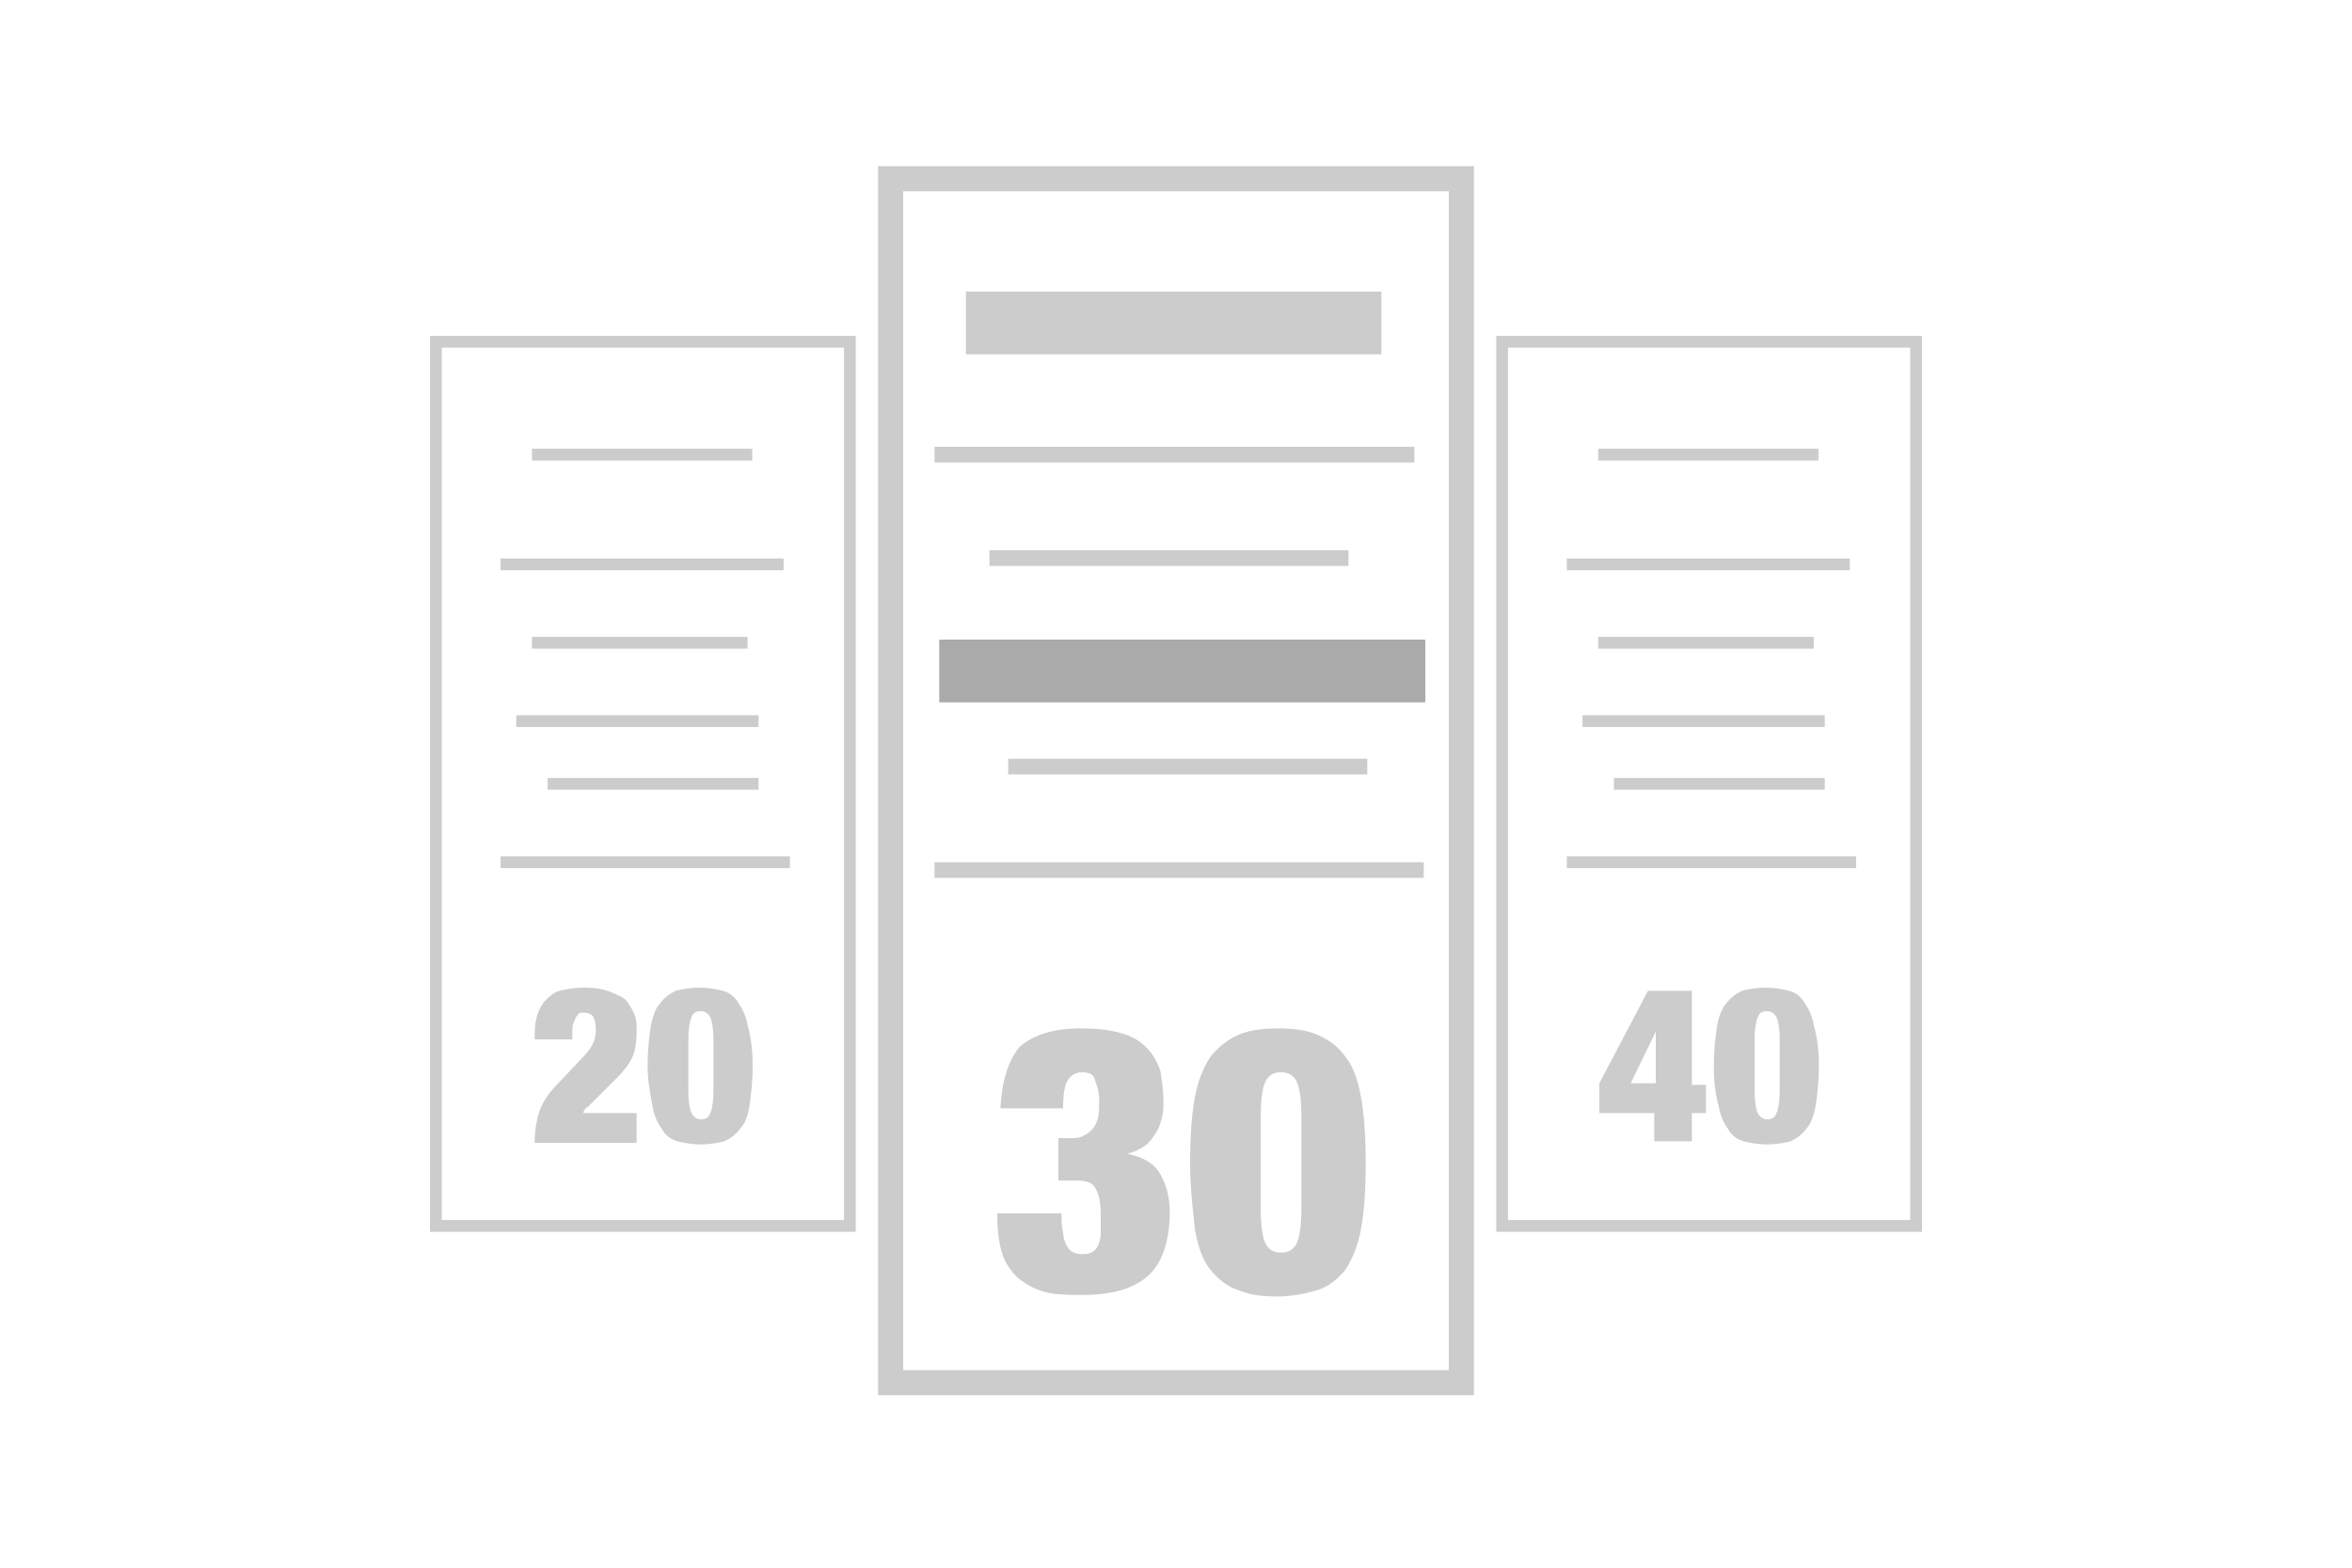 <?xml version="1.0" encoding="utf-8"?>
<!-- Generator: Adobe Illustrator 24.2.1, SVG Export Plug-In . SVG Version: 6.00 Build 0)  -->
<svg version="1.1" id="Ebene_1" xmlns="http://www.w3.org/2000/svg" xmlns:xlink="http://www.w3.org/1999/xlink" x="0px" y="0px"
	 viewBox="0 0 150 100" style="enable-background:new 0 0 150 100;" xml:space="preserve">
<style type="text/css">
	.st0{fill:none;stroke:#CCCCCC;stroke-width:0.75;}
	.st1{fill:#CCCCCC;stroke:#CCCCCC;stroke-width:0.75;stroke-linecap:square;}
	.st2{fill-rule:evenodd;clip-rule:evenodd;fill:#CCCCCC;}
	.st3{fill:none;stroke:#CCCCCC;stroke-width:1.6;}
	.st4{fill:none;stroke:#CCCCCC;stroke-linecap:square;}
	.st5{fill:none;stroke:#CCCCCC;stroke-width:4;stroke-linecap:square;}
	.st6{fill:none;stroke:#AAAAAA;stroke-width:4;stroke-linecap:square;}
</style>
<desc>Created with Sketch.</desc>
<g id="Group" transform="translate(0, 4)">
	<rect id="Rectangle" x="27.8" y="17.8" class="st0" width="26.4" height="56.4"/>
	<path id="Line" class="st1" d="M32.3,32h17.3"/>
	<path id="Line_1_" class="st1" d="M34.3,25h13.3"/>
	<path id="Line_2_" class="st1" d="M34.3,37h13"/>
	<path id="Line_3_" class="st1" d="M33.3,42H48"/>
	<path id="Line_4_" class="st1" d="M35.3,46H48"/>
	<path id="Line_5_" class="st1" d="M32.3,51H50"/>
	<path id="_x32_0" class="st2" d="M34.1,62.3h2.4v-0.4c0-0.3,0-0.5,0.1-0.7s0.1-0.3,0.2-0.4c0.1-0.1,0.1-0.2,0.2-0.2
		c0.1,0,0.2,0,0.3,0c0.2,0,0.4,0.1,0.5,0.2c0.1,0.2,0.2,0.4,0.2,0.9c0,0.4-0.1,0.7-0.2,0.9c-0.1,0.2-0.3,0.5-0.5,0.7l-1.7,1.8
		c-0.6,0.6-1,1.2-1.2,1.8c-0.2,0.6-0.3,1.3-0.3,2h6.5v-1.9h-3.4c0-0.1,0.1-0.3,0.3-0.4c0.1-0.1,0.3-0.3,0.4-0.4l1.5-1.5
		c0.4-0.4,0.7-0.8,0.9-1.2s0.3-1,0.3-1.7c0-0.4,0-0.7-0.1-1c-0.1-0.3-0.3-0.6-0.5-0.9s-0.6-0.4-1-0.6C38.5,59.1,38,59,37.3,59
		c-0.7,0-1.2,0.1-1.6,0.2s-0.7,0.4-1,0.7c-0.2,0.3-0.4,0.6-0.5,1.1C34.1,61.4,34.1,61.8,34.1,62.3z M43.9,65.6
		c0,0.7,0.1,1.2,0.2,1.4c0.1,0.2,0.3,0.4,0.6,0.4c0.3,0,0.5-0.1,0.6-0.4c0.1-0.2,0.2-0.7,0.2-1.4v-3.3c0-0.7-0.1-1.2-0.2-1.4
		c-0.1-0.2-0.3-0.4-0.6-0.4c-0.3,0-0.5,0.1-0.6,0.4c-0.1,0.2-0.2,0.7-0.2,1.4V65.6z M41.3,64c0-1,0.1-1.8,0.2-2.5
		c0.1-0.6,0.3-1.2,0.6-1.5c0.3-0.4,0.6-0.6,1-0.8c0.4-0.1,0.9-0.2,1.5-0.2s1.1,0.1,1.5,0.2c0.4,0.1,0.8,0.4,1,0.8
		c0.3,0.4,0.5,0.9,0.6,1.5C47.9,62.2,48,63,48,64c0,1-0.1,1.8-0.2,2.5s-0.3,1.2-0.6,1.5c-0.3,0.4-0.6,0.6-1,0.8
		c-0.4,0.1-0.9,0.2-1.5,0.2s-1.1-0.1-1.5-0.2c-0.4-0.1-0.8-0.4-1-0.8c-0.3-0.4-0.5-0.9-0.6-1.5S41.3,65,41.3,64z"/>
</g>
<rect id="Rectangle_1_" x="56.8" y="11.4" class="st3" width="36.4" height="76.8"/>
<path id="Line_6_" class="st4" d="M60.1,29h29.6"/>
<path id="Line_7_" class="st5" d="M63.6,20.6h22.5"/>
<path id="Line_9_" class="st6" d="M61.9,42.8h27"/>
<path id="Line_8_" class="st4" d="M63.6,35.6h21.9"/>
<path id="Line_10_" class="st4" d="M64.8,48.9h21.9"/>
<path id="Line_11_" class="st4" d="M60.1,55.5h30.2"/>
<path id="_x33_0" class="st2" d="M63.8,70.7h4c0-0.9,0.1-1.5,0.3-1.8s0.5-0.5,0.9-0.5c0.4,0,0.7,0.1,0.8,0.4s0.3,0.7,0.3,1.4
	c0,0.5,0,0.9-0.1,1.2c-0.1,0.3-0.2,0.5-0.4,0.7c-0.2,0.2-0.4,0.3-0.6,0.4c-0.2,0.1-0.5,0.1-0.9,0.1h-0.6v2.7h1.1
	c0.6,0,1,0.1,1.2,0.4s0.4,0.8,0.4,1.7c0,0.5,0,1,0,1.3c0,0.3-0.1,0.6-0.2,0.8c-0.1,0.2-0.2,0.3-0.4,0.4c-0.2,0.1-0.4,0.1-0.6,0.1
	c-0.5,0-0.8-0.2-1-0.6c-0.1-0.2-0.2-0.5-0.2-0.8c-0.1-0.3-0.1-0.7-0.1-1.2h-4.1c0,1,0.1,1.9,0.3,2.5c0.2,0.7,0.6,1.2,1,1.6
	c0.5,0.4,1,0.7,1.7,0.9c0.7,0.2,1.5,0.2,2.5,0.2c1.8,0,3.2-0.4,4.1-1.2s1.4-2.2,1.4-4.1c0-0.9-0.2-1.7-0.6-2.4
	c-0.4-0.7-1.1-1.1-2.1-1.3v0c0.4-0.1,0.8-0.3,1.1-0.5c0.3-0.2,0.5-0.5,0.7-0.8c0.2-0.3,0.3-0.6,0.4-1c0.1-0.4,0.1-0.7,0.1-1
	c0-0.7-0.1-1.4-0.2-2c-0.2-0.6-0.5-1.1-0.9-1.5c-0.4-0.4-0.9-0.7-1.6-0.9c-0.7-0.2-1.5-0.3-2.6-0.3c-1.7,0-3,0.4-3.9,1.2
	C64.3,67.7,63.9,68.9,63.8,70.7z M80.4,76.9c0,1.2,0.1,2,0.3,2.4s0.5,0.6,1,0.6c0.5,0,0.8-0.2,1-0.6c0.2-0.4,0.3-1.2,0.3-2.4v-5.5
	c0-1.2-0.1-2-0.3-2.4c-0.2-0.4-0.5-0.6-1-0.6c-0.5,0-0.8,0.2-1,0.6c-0.2,0.4-0.3,1.2-0.3,2.4V76.9z M75.9,74.2
	c0-1.7,0.1-3.1,0.3-4.2c0.2-1.1,0.6-2,1-2.6c0.5-0.6,1.1-1.1,1.8-1.4c0.7-0.3,1.6-0.4,2.5-0.4c1,0,1.8,0.1,2.5,0.4s1.3,0.7,1.8,1.4
	c0.5,0.6,0.8,1.5,1,2.6c0.2,1.1,0.3,2.5,0.3,4.2c0,1.7-0.1,3.1-0.3,4.2c-0.2,1.1-0.6,2-1,2.6c-0.5,0.6-1.1,1.1-1.8,1.3
	c-0.7,0.2-1.6,0.4-2.5,0.4c-1,0-1.8-0.1-2.5-0.4c-0.7-0.2-1.3-0.7-1.8-1.3c-0.5-0.6-0.8-1.5-1-2.6C76.1,77.3,75.9,75.9,75.9,74.2z"
	/>
<g id="Group_2_" transform="translate(68, 4)">
	<rect id="Rectangle_2_" x="27.8" y="17.8" class="st0" width="26.4" height="56.4"/>
	<path id="Line_12_" class="st1" d="M32.3,32h17.3"/>
	<path id="Line_13_" class="st1" d="M34.3,25h13.3"/>
	<path id="Line_14_" class="st1" d="M34.3,37h13"/>
	<path id="Line_15_" class="st1" d="M33.3,42H48"/>
	<path id="Line_16_" class="st1" d="M35.3,46H48"/>
	<path id="Line_17_" class="st1" d="M32.3,51H50"/>
	<path id="_x34_0" class="st2" d="M34,65.1l3.1-5.9h2.8v6h0.9V67h-0.9v1.8h-2.4V67H34V65.1z M37.6,65.1v-3.3h0L36,65.1H37.6z
		 M43.9,65.6c0,0.7,0.1,1.2,0.2,1.4c0.1,0.2,0.3,0.4,0.6,0.4c0.3,0,0.5-0.1,0.6-0.4c0.1-0.2,0.2-0.7,0.2-1.4v-3.3
		c0-0.7-0.1-1.2-0.2-1.4c-0.1-0.2-0.3-0.4-0.6-0.4c-0.3,0-0.5,0.1-0.6,0.4c-0.1,0.2-0.2,0.7-0.2,1.4V65.6z M41.3,64
		c0-1,0.1-1.8,0.2-2.5c0.1-0.6,0.3-1.2,0.6-1.5c0.3-0.4,0.6-0.6,1-0.8c0.4-0.1,0.9-0.2,1.5-0.2s1.1,0.1,1.5,0.2
		c0.4,0.1,0.8,0.4,1,0.8c0.3,0.4,0.5,0.9,0.6,1.5C47.9,62.2,48,63,48,64c0,1-0.1,1.8-0.2,2.5c-0.1,0.6-0.3,1.2-0.6,1.5
		c-0.3,0.4-0.6,0.6-1,0.8c-0.4,0.1-0.9,0.2-1.5,0.2s-1.1-0.1-1.5-0.2c-0.4-0.1-0.8-0.4-1-0.8c-0.3-0.4-0.5-0.9-0.6-1.5
		C41.4,65.8,41.3,65,41.3,64z"/>
</g>
</svg>
